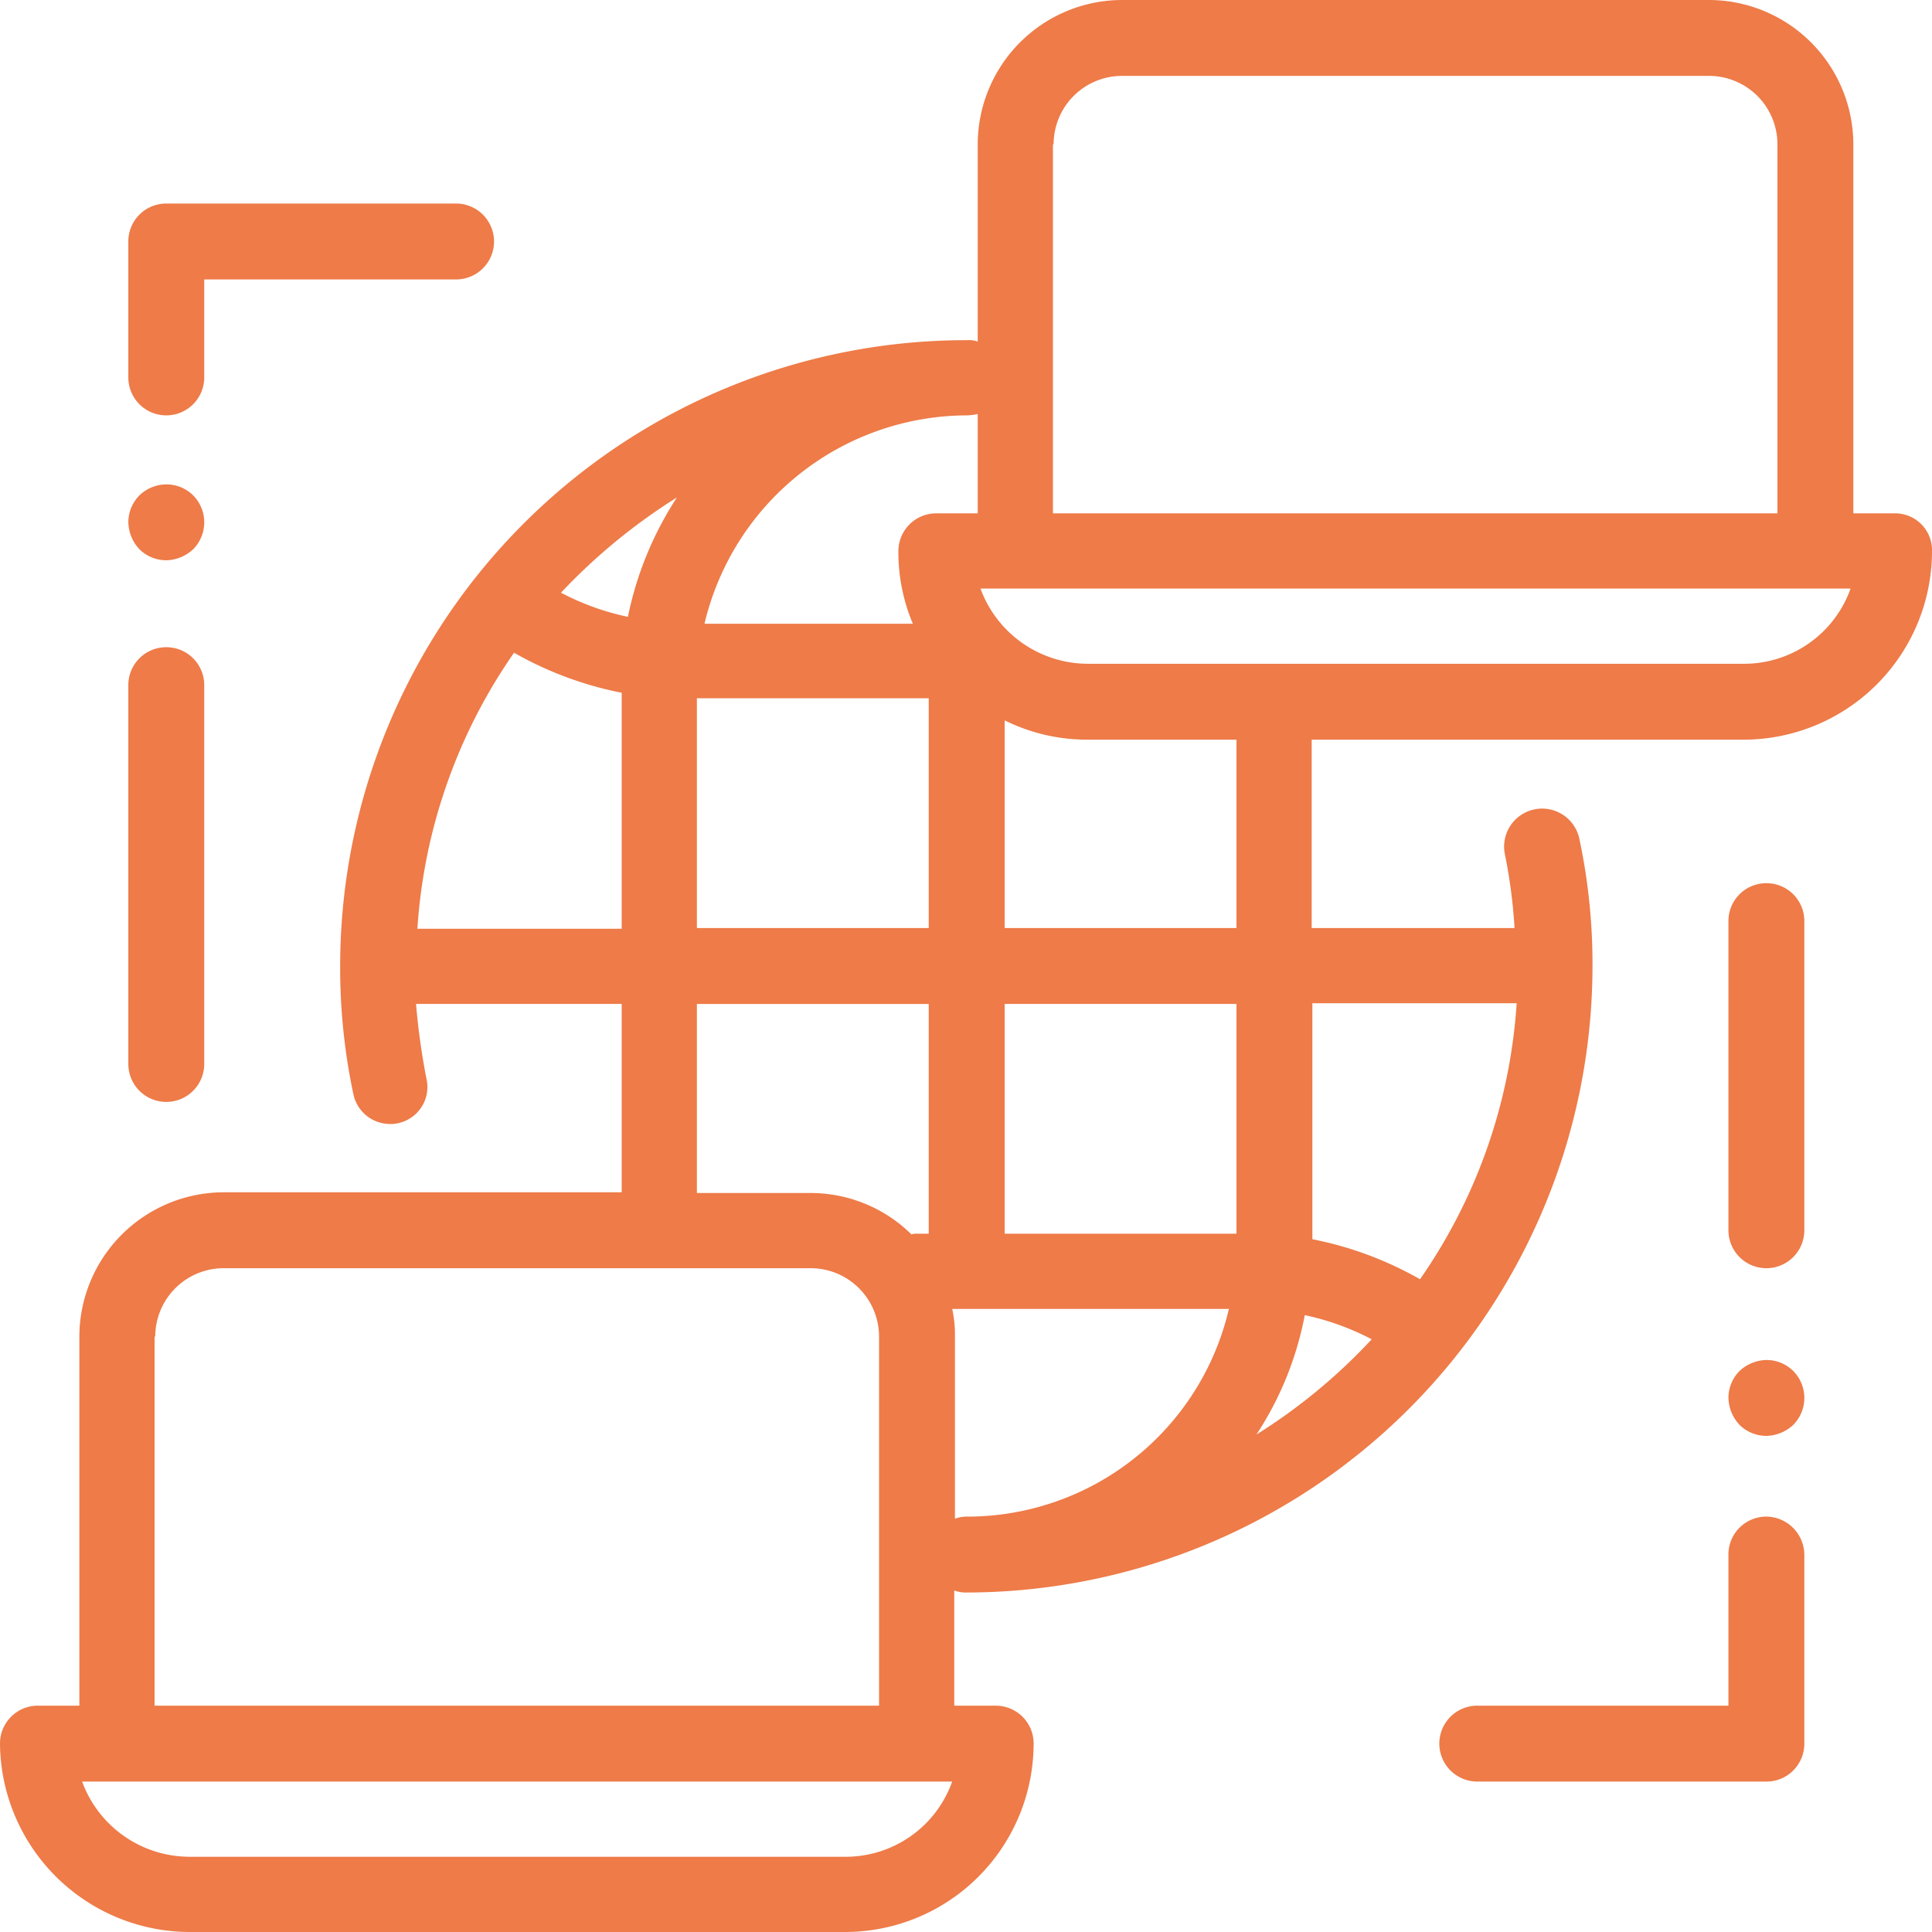 <svg xmlns="http://www.w3.org/2000/svg" viewBox="0 0 120 119.999">
  <defs>
    <style>
      .cls-1 {
        fill: #ee7b48;
      }
    </style>
  </defs>
  <g id="icn_pctopc" transform="translate(0.1)">
    <g id="グループ化_62" data-name="グループ化 62" transform="translate(-0.1)">
      <g id="グループ化_61" data-name="グループ化 61">
        <path id="パス_68" data-name="パス 68" class="cls-1" d="M117.585,31.885h-2.571V8.957A8.981,8.981,0,0,0,106.056,0H69.585a8.981,8.981,0,0,0-8.957,8.957V21.214a1.776,1.776,0,0,0-.686-.086A38.9,38.9,0,0,0,21.028,60a37.717,37.717,0,0,0,.814,7.928,2.331,2.331,0,0,0,2.271,1.886,1.758,1.758,0,0,0,.471-.043,2.294,2.294,0,0,0,1.8-2.786,42.9,42.9,0,0,1-.643-4.629H38.514v11.7H13.786a8.981,8.981,0,0,0-8.957,8.957v22.928H2.257A2.35,2.35,0,0,0-.1,108.3,11.807,11.807,0,0,0,11.643,120H52.4a11.715,11.715,0,0,0,11.7-11.7,2.35,2.35,0,0,0-2.357-2.357H59.171V98.785a2,2,0,0,0,.729.129A38.94,38.94,0,0,0,98.813,60,37.315,37.315,0,0,0,98,52.114a2.362,2.362,0,0,0-4.629.943,32.739,32.739,0,0,1,.6,4.586h-12.6v-11.7H108.2a11.715,11.715,0,0,0,11.7-11.7A2.288,2.288,0,0,0,117.585,31.885ZM65.342,8.957a4.252,4.252,0,0,1,4.243-4.243h36.471A4.252,4.252,0,0,1,110.3,8.957V31.885h-45V8.957ZM59.942,25.8a3.331,3.331,0,0,0,.686-.086v6.171H58.057A2.35,2.35,0,0,0,55.7,34.243a11.4,11.4,0,0,0,.9,4.5H43.657A16.8,16.8,0,0,1,59.942,25.8ZM43.185,43.371h14.4V57.642h-14.4Zm0,18.986h14.4V76.628h-.729a.944.944,0,0,0-.343.043A8.919,8.919,0,0,0,50.257,74.1H43.185ZM41.942,30.9A21.353,21.353,0,0,0,38.9,38.314a16.094,16.094,0,0,1-4.157-1.5A36.505,36.505,0,0,1,41.942,30.9ZM25.828,57.642a33.794,33.794,0,0,1,6-17.1,22.1,22.1,0,0,0,6.686,2.486V57.685H25.828ZM9.543,83.013a4.252,4.252,0,0,1,4.243-4.243H50.257A4.252,4.252,0,0,1,54.5,83.013v22.928H9.5V83.013Zm42.9,32.314h-40.8A7.116,7.116,0,0,1,5,110.656H59.042A7.018,7.018,0,0,1,52.442,115.327Zm7.5-21.128a2.177,2.177,0,0,0-.729.129V83.013a7.508,7.508,0,0,0-.171-1.714H76.228A16.69,16.69,0,0,1,59.942,94.2ZM76.7,76.628H62.3V62.356H76.7Zm0-18.986H62.3v-12.9a11.5,11.5,0,0,0,5.143,1.2H76.7ZM77.942,89.1a20.488,20.488,0,0,0,3-7.414,16.094,16.094,0,0,1,4.157,1.5A35.305,35.305,0,0,1,77.942,89.1ZM94.1,62.356a33.794,33.794,0,0,1-6,17.1,22.1,22.1,0,0,0-6.686-2.486V62.314H94.1Zm14.1-21.128H67.442A7.116,7.116,0,0,1,60.8,36.557h54.042A7.015,7.015,0,0,1,108.2,41.228Z" transform="translate(0.1)"/>
      </g>
    </g>
    <g id="グループ化_64" data-name="グループ化 64" transform="translate(107.256 84.471)">
      <g id="グループ化_63" data-name="グループ化 63">
        <path id="パス_69" data-name="パス 69" class="cls-1" d="M254.429,197.786a2.366,2.366,0,0,0-1.671-.686,2.526,2.526,0,0,0-1.671.686,2.366,2.366,0,0,0-.686,1.671,2.526,2.526,0,0,0,.686,1.671,2.366,2.366,0,0,0,1.671.686,2.526,2.526,0,0,0,1.671-.686,2.38,2.38,0,0,0,0-3.343Z" transform="translate(-250.4 -197.1)"/>
      </g>
    </g>
    <g id="グループ化_66" data-name="グループ化 66" transform="translate(107.256 54.857)">
      <g id="グループ化_65" data-name="グループ化 65">
        <path id="パス_70" data-name="パス 70" class="cls-1" d="M252.757,128a2.35,2.35,0,0,0-2.357,2.357v19.2a2.357,2.357,0,0,0,4.714,0v-19.2A2.35,2.35,0,0,0,252.757,128Z" transform="translate(-250.4 -128)"/>
      </g>
    </g>
    <g id="グループ化_68" data-name="グループ化 68" transform="translate(7.871 12.643)">
      <g id="グループ化_67" data-name="グループ化 67">
        <path id="パス_71" data-name="パス 71" class="cls-1" d="M38.857,29.5h-18A2.35,2.35,0,0,0,18.5,31.857V40.3a2.357,2.357,0,0,0,4.714,0V34.214H38.857a2.357,2.357,0,1,0,0-4.714Z" transform="translate(-18.5 -29.5)"/>
      </g>
    </g>
    <g id="グループ化_70" data-name="グループ化 70" transform="translate(7.871 30.085)">
      <g id="グループ化_69" data-name="グループ化 69">
        <path id="パス_72" data-name="パス 72" class="cls-1" d="M22.529,70.886a2.366,2.366,0,0,0-1.671-.686,2.444,2.444,0,0,0-1.671.686,2.366,2.366,0,0,0-.686,1.671,2.526,2.526,0,0,0,.686,1.671,2.366,2.366,0,0,0,1.671.686,2.526,2.526,0,0,0,1.671-.686,2.38,2.38,0,0,0,0-3.343Z" transform="translate(-18.5 -70.2)"/>
      </g>
    </g>
    <g id="グループ化_72" data-name="グループ化 72" transform="translate(7.871 40.2)">
      <g id="グループ化_71" data-name="グループ化 71">
        <path id="パス_73" data-name="パス 73" class="cls-1" d="M20.857,93.8A2.35,2.35,0,0,0,18.5,96.157v23.528a2.357,2.357,0,0,0,4.714,0V96.157A2.35,2.35,0,0,0,20.857,93.8Z" transform="translate(-18.5 -93.8)"/>
      </g>
    </g>
    <g id="グループ化_74" data-name="グループ化 74" transform="translate(89.299 94.199)">
      <g id="グループ化_73" data-name="グループ化 73">
        <path id="パス_74" data-name="パス 74" class="cls-1" d="M228.814,219.8a2.35,2.35,0,0,0-2.357,2.357v9.386h-15.6a2.357,2.357,0,0,0,0,4.714h17.957a2.35,2.35,0,0,0,2.357-2.357V222.2A2.387,2.387,0,0,0,228.814,219.8Z" transform="translate(-208.5 -219.8)"/>
      </g>
    </g>
  </g>
</svg>

